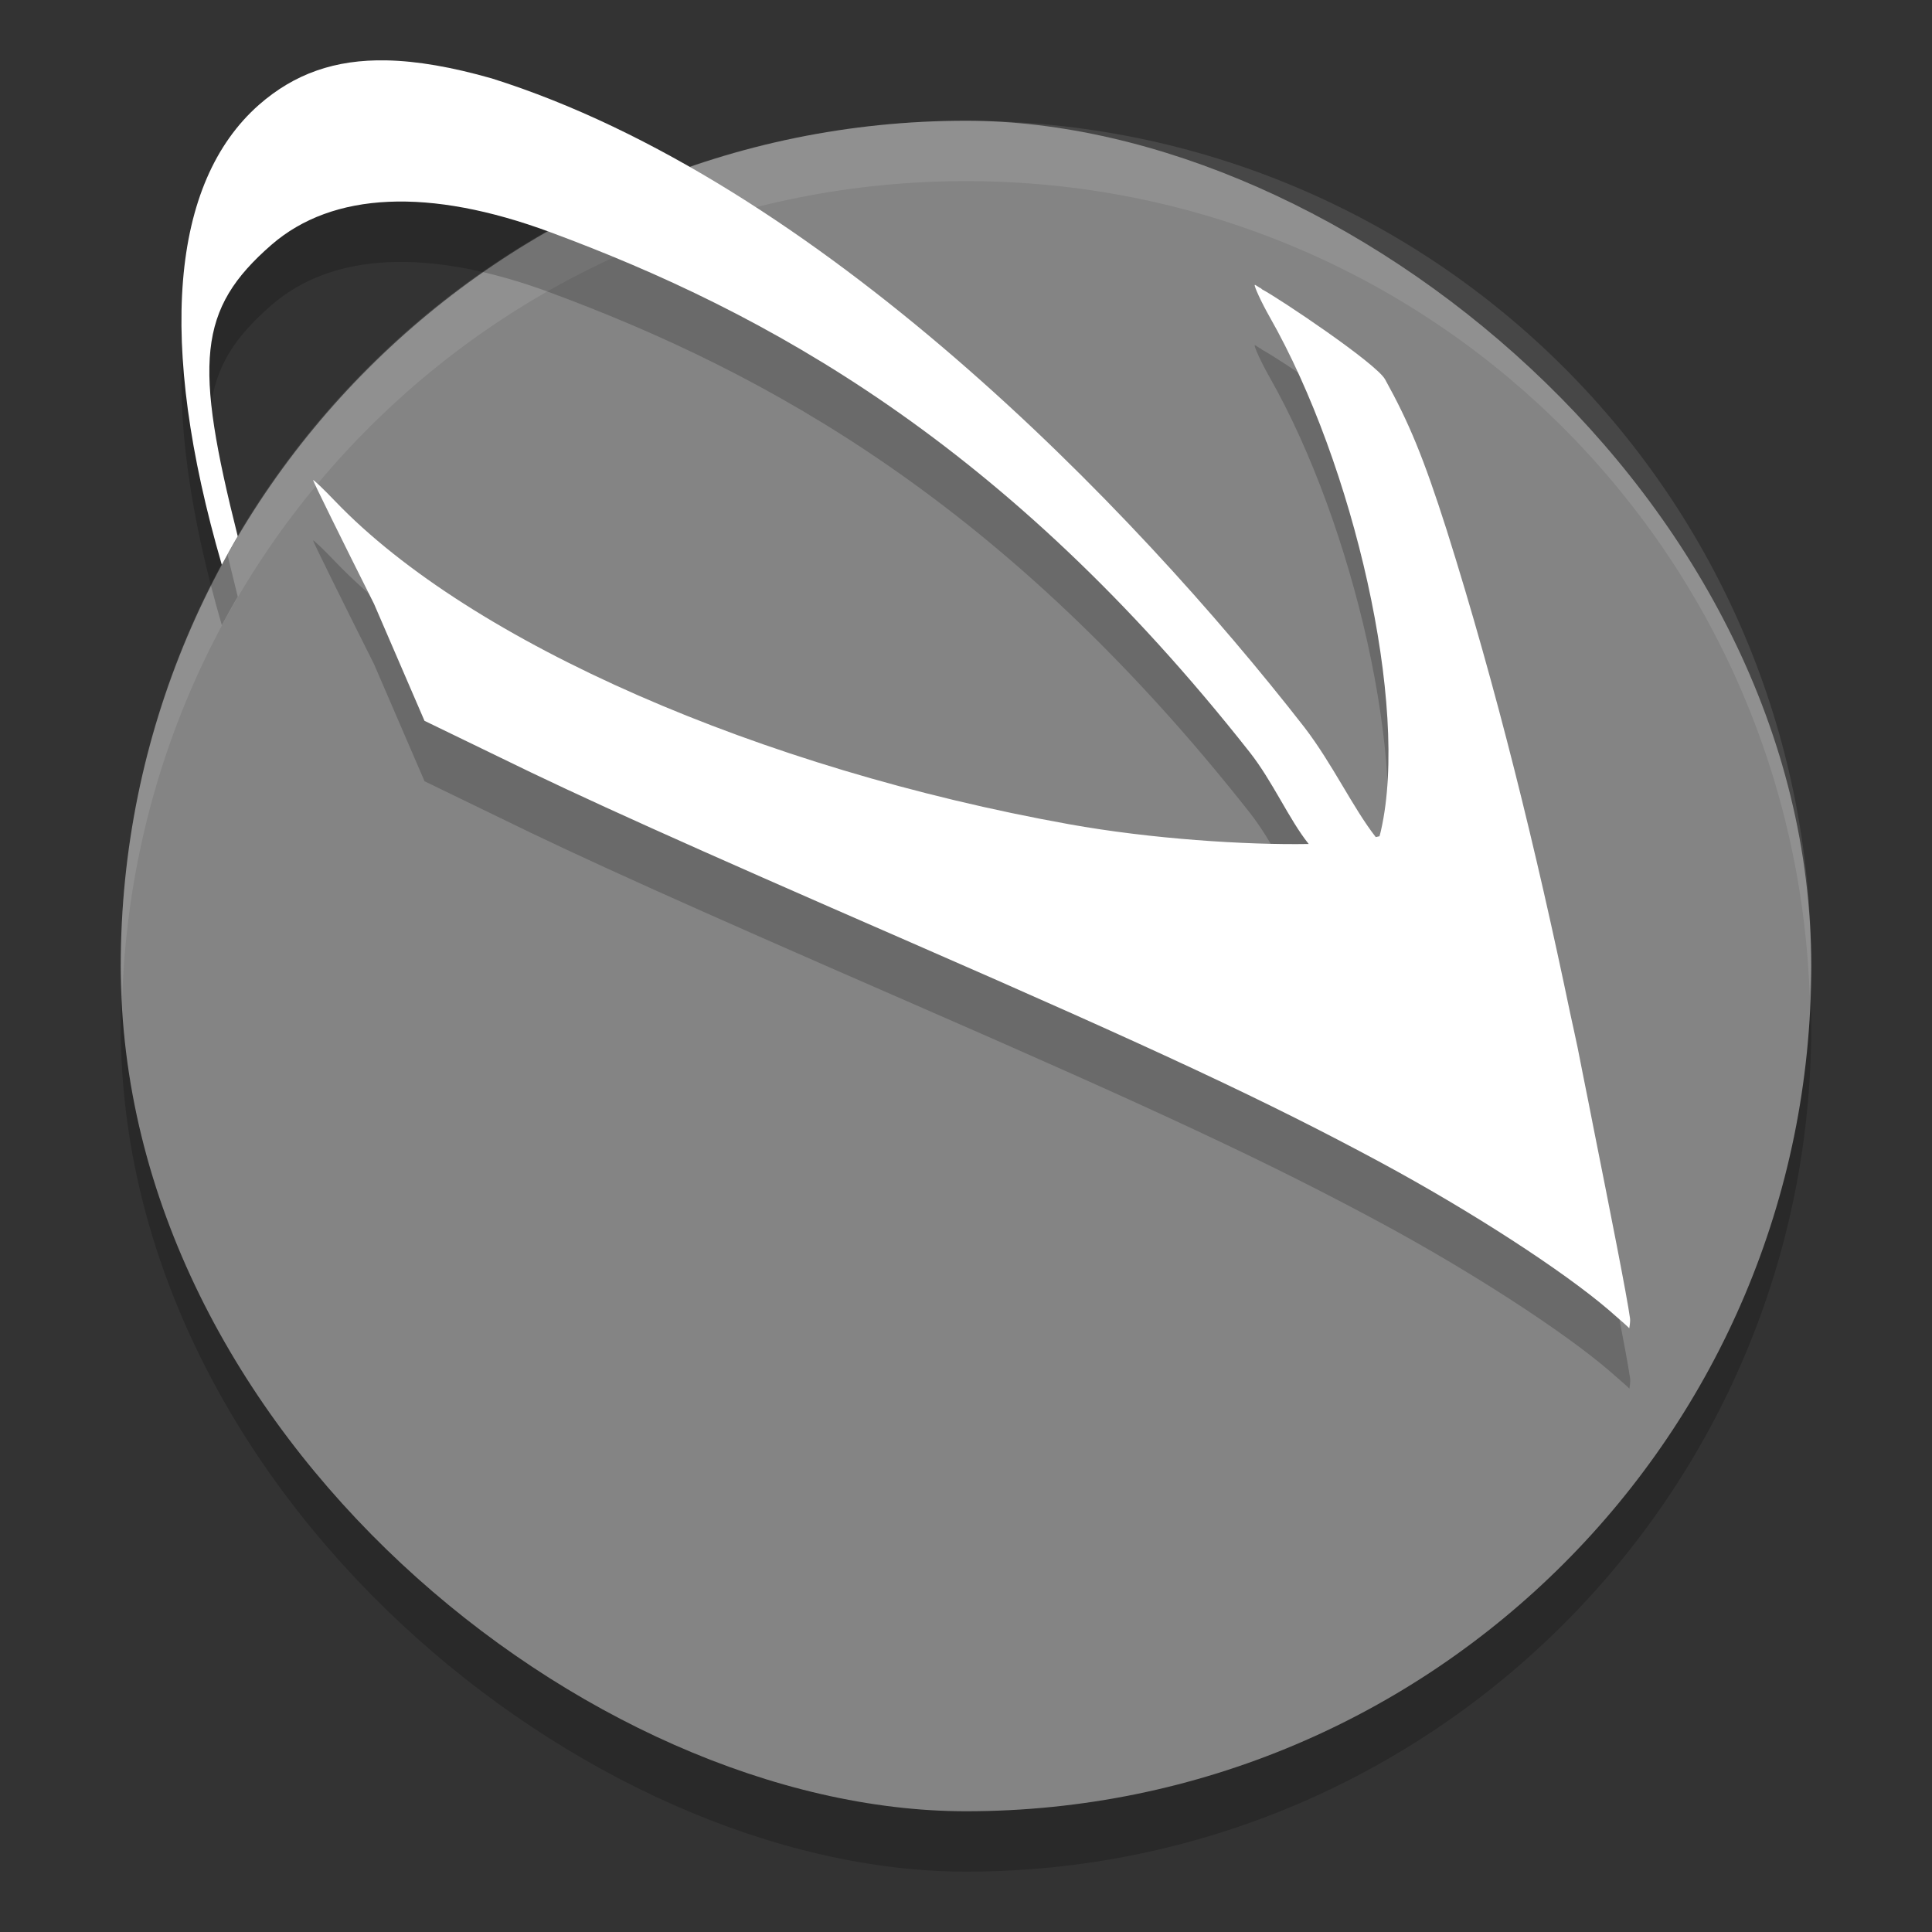 <svg xmlns="http://www.w3.org/2000/svg" width="32" height="32" version="1">
 <rect width="100%" height="100%" fill="#333333" stroke="none"/>
 <rect style="opacity:0.2" width="28" height="28" x="-31" y="-30" rx="14" ry="14" transform="matrix(0,-1,-1,0,0,0)"/>
 <rect width="28" height="28" x="-30" y="-30" rx="14" ry="14" transform="matrix(0,-1,-1,0,0,0)" style="fill:#858585;fill-opacity:0.992"/>
 <path d="M 16 2 C 8.244 2 2 8.244 2 16 C 2 16.169 2.02 16.333 2.025 16.5 C 2.289 8.979 8.413 3 16 3 C 23.587 3 29.711 8.979 29.975 16.5 C 29.98 16.333 30 16.169 30 16 C 30 8.244 23.756 2 16 2 z" style="fill:#ffffff;opacity:0.1"/>
 <path style="opacity:0.2" d="M 6.4,2 C 5.549,1.983 4.877,2.221 4.289,2.736 2.827,4.025 2.602,6.671 3.674,10.355 3.759,10.196 3.846,10.038 3.938,9.883 3.215,7.012 3.268,6.123 4.498,5.053 5.51,4.176 7.112,4.104 9.115,4.846 12.675,6.164 16.651,8.321 20.699,13.459 c 0.382,0.485 0.651,1.113 0.977,1.52 -1.037,0.019 -2.611,-0.083 -3.967,-0.326 C 12.608,13.736 7.805,11.652 5.553,9.303 5.351,9.092 5.186,8.936 5.186,8.953 c -9.247e-4,0.018 0.454,0.941 1.01,2.049 l 0.836,1.938 1.242,0.602 c 1.351,0.664 3.072,1.439 6.811,3.068 4.095,1.785 5.929,2.643 7.789,3.646 1.49,0.804 3.005,1.785 3.77,2.439 0.26,0.224 0.321,0.281 0.344,0.305 8.47e-4,-0.017 0.019,-0.099 0.012,-0.166 -0.05,-0.363 -0.335,-1.801 -0.6,-3.131 -0.057,-0.301 -0.12,-0.602 -0.18,-0.902 -0.027,-0.137 -0.063,-0.323 -0.088,-0.445 -0.039,-0.194 -0.083,-0.377 -0.123,-0.568 C 25.446,15.09 24.792,12.413 23.961,9.777 23.578,8.577 23.336,7.996 22.941,7.283 22.795,7.019 21.182,5.938 20.904,5.793 c -0.004,-0.002 -0.022,-0.023 -0.025,-0.023 l -0.002,0.004 c -0.01,-0.005 -0.081,-0.054 -0.086,-0.055 l -0.002,0.002 c -0.004,-0.001 -0.005,-0.002 -0.006,-0.002 -0.016,0.015 0.11,0.29 0.246,0.529 1.395,2.454 2.312,6.438 1.846,8.5 -0.008,0.032 -0.014,0.065 -0.025,0.098 -5.95e-4,0.002 -0.002,0.005 -0.002,0.006 l 0,0.002 c -0.001,-3.5e-4 -0.005,-0.002 -0.006,-0.002 -0.011,0.004 -0.041,0.01 -0.055,0.014 C 22.406,14.377 22.073,13.657 21.607,13.049 18.751,9.381 13.534,3.995 8.146,2.299 7.486,2.111 6.911,2.01 6.4,2 Z"/>
 <path d="M 6.4 1 C 5.549 0.983 4.877 1.221 4.289 1.736 C 2.827 3.025 2.602 5.671 3.674 9.355 C 3.759 9.196 3.846 9.038 3.938 8.883 C 3.215 6.012 3.268 5.123 4.498 4.053 C 5.51 3.176 7.112 3.104 9.115 3.846 C 12.675 5.164 16.651 7.321 20.699 12.459 C 21.081 12.944 21.35 13.572 21.676 13.979 C 20.639 13.997 19.065 13.896 17.709 13.652 C 12.608 12.736 7.805 10.652 5.553 8.303 C 5.351 8.092 5.186 7.936 5.186 7.953 C 5.185 7.971 5.639 8.894 6.195 10.002 L 7.031 11.939 L 8.273 12.541 C 9.625 13.205 11.346 13.98 15.084 15.609 C 19.179 17.395 21.013 18.253 22.873 19.256 C 24.363 20.06 25.878 21.041 26.643 21.695 C 26.903 21.919 26.963 21.976 26.986 22 C 26.987 21.983 27.006 21.901 26.998 21.834 C 26.949 21.471 26.663 20.033 26.398 18.703 C 26.341 18.402 26.278 18.102 26.219 17.801 C 26.191 17.664 26.155 17.477 26.131 17.355 C 26.092 17.161 26.048 16.978 26.008 16.787 C 25.446 14.09 24.792 11.413 23.961 8.777 C 23.578 7.577 23.336 6.996 22.941 6.283 C 22.795 6.019 21.182 4.938 20.904 4.793 C 20.9 4.791 20.882 4.77 20.879 4.77 L 20.877 4.773 C 20.867 4.768 20.796 4.72 20.791 4.719 L 20.789 4.721 C 20.785 4.72 20.784 4.719 20.783 4.719 C 20.767 4.734 20.893 5.009 21.029 5.248 C 22.425 7.702 23.341 11.686 22.875 13.748 C 22.867 13.78 22.861 13.813 22.85 13.846 C 22.849 13.847 22.848 13.85 22.848 13.852 L 22.848 13.854 C 22.847 13.853 22.843 13.852 22.842 13.852 C 22.831 13.856 22.801 13.861 22.787 13.865 C 22.406 13.377 22.073 12.657 21.607 12.049 C 18.751 8.381 13.534 2.995 8.146 1.299 C 7.486 1.111 6.911 1.01 6.4 1 z" style="fill:#ffffff"/>
</svg>
